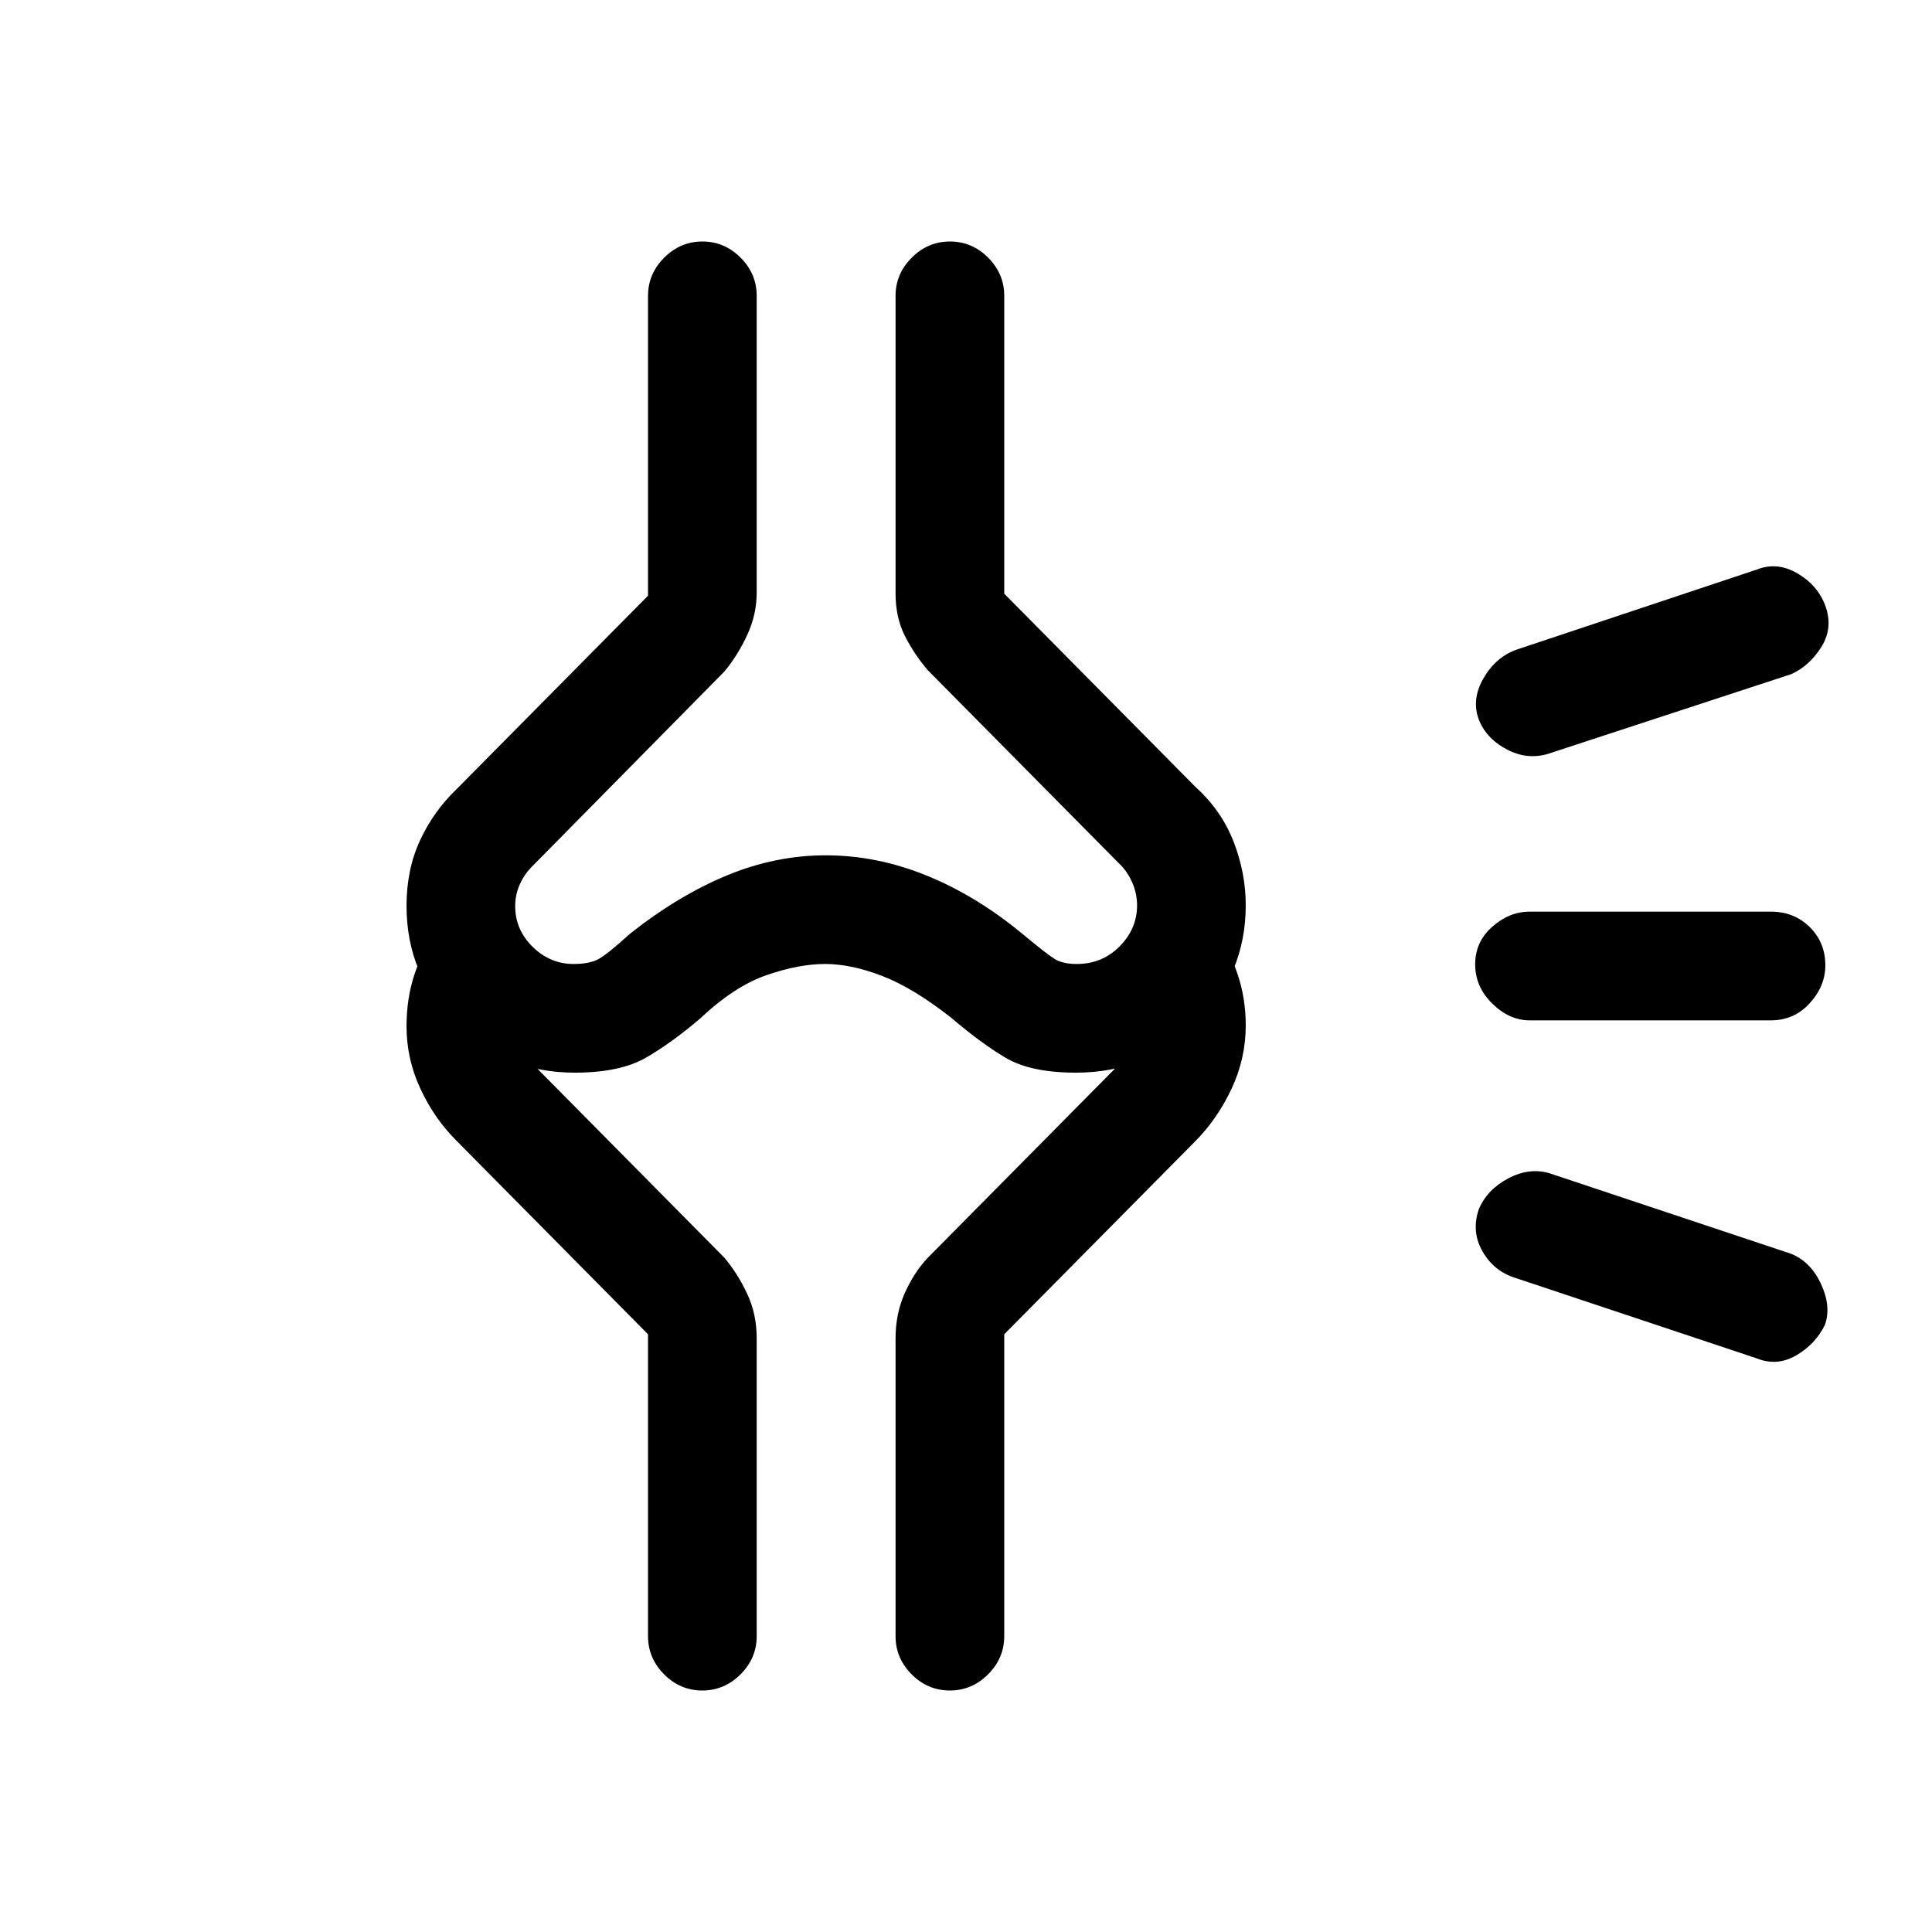 <svg xmlns="http://www.w3.org/2000/svg" height="24" viewBox="0 -960 960 960" width="24"><path d="M412-253Zm341-72q-10.65-3.29-16.32-13.14-5.68-9.86-1.86-21.02Q739-369 749.5-374.5T770-377l120 40q9.68 3.91 14.84 14.96 5.16 11.04 1.98 20.35Q902-292 892.5-286.5T873-285l-120-40Zm7-128q-10 0-18.5-8.33-8.5-8.34-8.5-19.5 0-11.17 8.5-18.67Q750-507 760-507h120q11.48 0 19.24 7.66 7.76 7.65 7.76 18.97 0 10.37-7.76 18.87-7.76 8.5-19.24 8.5H760Zm11-133q-11 4-21.5-1.23-10.5-5.24-14.5-14.71-4-10.06 1.9-20.6 5.91-10.55 16.1-14.46l120-40q10-4 20.12 1.9 10.12 5.91 13.88 16.1 4 11-2 20.5T890-625l-119 39ZM285.52-427q-34.55 0-59.04-24.19Q202-475.38 202-509.85q0-18.15 6.76-32.67Q215.51-557.03 227-568l95-96v-149q0-10.95 8.04-18.97 8.03-8.03 19-8.03 10.96 0 18.96 8.03 8 8.02 8 18.97v147.52q0 10.79-4.67 20.9-4.66 10.11-11.33 18.2l-95 96.31q-4.15 3.94-6.58 9.19-2.42 5.25-2.42 11.12 0 11.76 8.7 20.26 8.7 8.5 20.3 8.5 8 0 12.5-2.5T313-496q24-19 48.17-29t49.12-10q25.28 0 50 10Q485-515 508-496q12 10 16.04 12.5 4.04 2.5 10.96 2.5 12.67 0 21.33-8.75 8.67-8.75 8.67-20.42 0-5.83-2.42-11.37-2.43-5.55-6.58-9.46l-95-96q-6.67-7.8-11.33-16.94-4.67-9.14-4.67-21.18V-813q0-10.95 8.04-18.97 8.03-8.03 19-8.03 10.96 0 18.96 8.03 8 8.02 8 18.97v148l95 96q12.89 11.62 18.94 27.16 6.06 15.55 6.06 31.65 0 34.35-24.52 58.77Q569.95-427 534.69-427q-22.69 0-35.19-7.5Q487-442 473-454q-19-15-34.5-21t-28.5-6q-13 0-29 5.5T348-454q-14 12-26.94 19.5-12.95 7.5-35.54 7.5ZM499-297v150q0 10.95-8.04 18.98-8.03 8.02-19 8.02-10.96 0-18.96-8.02-8-8.03-8-18.98v-148q0-12.35 4.67-22.67Q454.33-328 461-335l95-96q4.15-3.82 6.58-8.91Q565-445 565-450q0-1.56.08-3.81.07-2.25-.08-5.19l39-39q6.89 10.08 10.94 22.04Q619-464 619-450.5q0 16.5-7.04 31.48Q604.92-404.03 594-393l-95 96Zm-177 0-95-96q-11.11-11.03-18.05-25.9Q202-433.77 202-450q0-14 4-26t11-21l39 38v9q0 5.4 2.5 10.2 2.5 4.8 6.5 8.8l95 96q6.67 8 11.33 18 4.67 10 4.67 22v148q0 10.95-8.04 18.98-8.03 8.02-19 8.02-10.96 0-18.96-8.02-8-8.03-8-18.98v-150Zm88-330Z"/></svg>